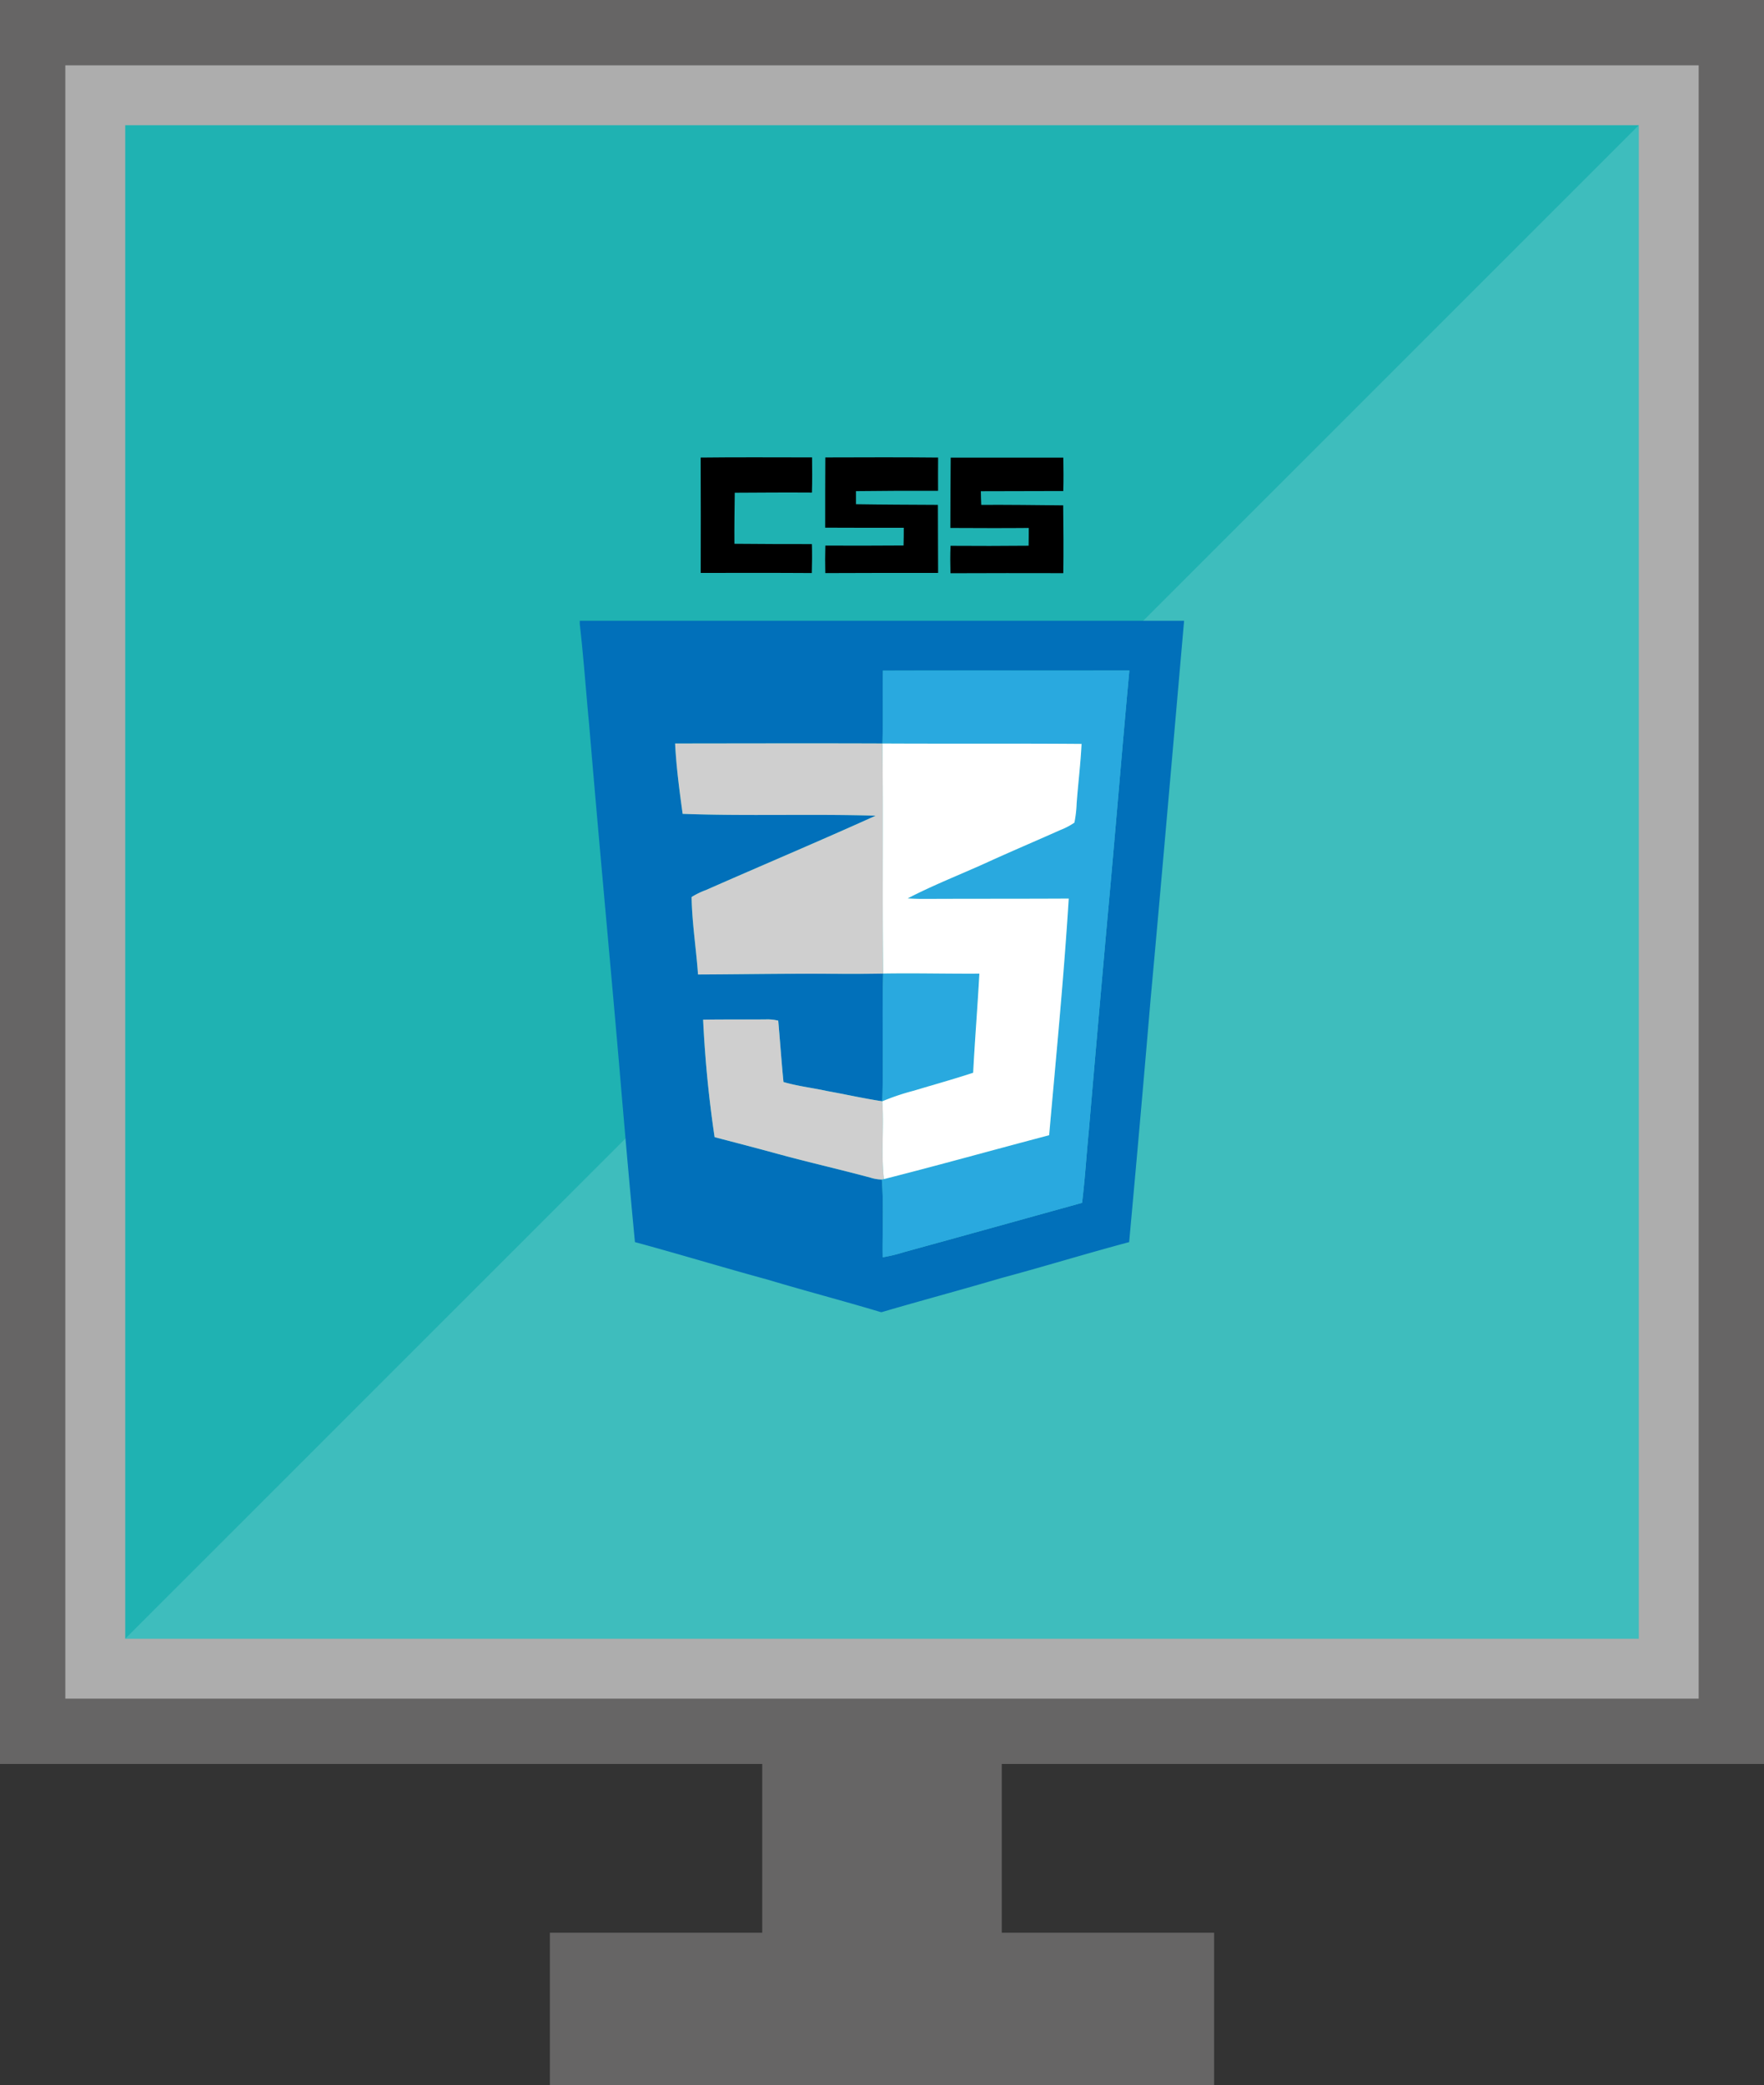 <svg xmlns="http://www.w3.org/2000/svg" viewBox="0 0 324 383"><rect x="0" y="0" width="324" height="383" fill="#333333" stroke="none"/><defs><style>.cls-1{isolation:isolate;}.cls-2{fill:#666565;}.cls-3{fill:#adadad;}.cls-4{fill:#1fb2b2;}.cls-5,.cls-9{fill:#fff;}.cls-5{opacity:0.14;mix-blend-mode:overlay;}.cls-6{fill:#0170ba;}.cls-7{fill:#29a9df;}.cls-8{fill:#cfcfcf;}</style></defs><title>monitorCssNew</title><g class="cls-1"><g id="Layer_2" data-name="Layer 2"><rect class="cls-2" width="324" height="324"/><rect class="cls-3" x="12" y="12" width="300" height="300"/><rect class="cls-4" x="23" y="23" width="278" height="278"/><rect class="cls-2" x="140" y="324" width="44" height="45"/><polygon class="cls-5" points="23 301 301 23 301 301 23 301"/><rect class="cls-2" x="101" y="355" width="122" height="28"/></g><g id="Layer_3" data-name="Layer 3"><g id="_000000ff" data-name="#000000ff"><path d="M366.692,222.046c6.821-.085,13.642-.026,20.462-.029.016,2.153.049,4.305-.029,6.458-4.726-.033-9.448,0-14.171.029-.032,3.126-.094,6.251-.065,9.377,4.742.029,9.487.075,14.229.056.055,1.769.036,3.545-.016,5.318-6.8-.046-13.6-.026-20.4-.02C366.715,236.171,366.728,229.11,366.692,222.046Z" transform="translate(-238 -138)"/><path d="M389.587,222.023c6.905-.013,13.81-.056,20.719.023-.026,2.035-.006,4.066-.006,6.1q-7.537-.025-15.077.066.01,1.2,0,2.4c5.018.082,10.033.092,15.048.121.019,4.171.01,8.338.036,12.506q-10.363-.02-20.725.026c-.036-1.684-.039-3.365.01-5.049,4.788.013,9.578.02,14.366-.02.029-1.084.042-2.172.039-3.257-4.81,0-9.624.016-14.434-.016C389.561,230.624,389.561,226.322,389.587,222.023Z" transform="translate(-238 -138)"/><path d="M412.619,222.059H433.3c.029,2.044.058,4.089-.006,6.13-5.047,0-10.095.026-15.142.036.013.835.032,1.671.075,2.506,5.018-.023,10.036.039,15.051.092.045,4.151.078,8.3.019,12.454q-10.363-.029-20.725.013c-.042-1.678-.055-3.362.016-5.039q7.167.054,14.34-.016c.013-1.088.036-2.176.026-3.26-4.8.046-9.6.02-14.4,0C412.554,230.673,412.586,226.365,412.619,222.059Z" transform="translate(-238 -138)"/></g><g id="_0170baff" data-name="#0170baff"><path class="cls-6" d="M344.486,252.026q55.5,0,111,0c-2.036,23.213-4.04,46.427-6.161,69.634q-1.89,22.249-3.93,44.487c-7.9,2.11-15.714,4.515-23.606,6.635-7.25,2.146-14.557,4.089-21.81,6.219h-.214c-6.9-2.071-13.872-3.892-20.774-5.963-8.146-2.215-16.22-4.685-24.37-6.89-1.062-11.11-2.02-22.227-2.965-33.344-1.783-20.54-3.722-41.067-5.437-61.61-.594-6.183-1.02-12.385-1.731-18.554v-.613m55.674,9.158c-.078,4.459.058,8.922-.078,13.378-12.693-.046-25.39-.01-38.083,0,.218,4.328.793,8.627,1.384,12.919,11.81.442,23.636-.016,35.445.341C388.5,292.5,378.038,296.9,367.66,301.48a13.949,13.949,0,0,0-2.637,1.284c.088,4.754.848,9.482,1.182,14.226,6.295-.023,12.586-.125,18.881-.134,5.044-.026,10.092.075,15.136-.036-.24,7.818.075,15.645-.162,23.462-3.394-.508-6.746-1.271-10.127-1.877-2.667-.586-5.4-.891-8.026-1.661-.374-3.752-.633-7.516-.965-11.271a8.337,8.337,0,0,0-2.352-.226c-3.813.023-7.63-.013-11.446.046a216.4,216.4,0,0,0,2.111,21.575c3.761.989,7.529,1.959,11.284,2.991,5.752,1.579,11.576,2.893,17.338,4.446a7.222,7.222,0,0,0,2.088.344c.383,4.748.088,9.525.159,14.285a28.675,28.675,0,0,0,3.917-.947c10.907-2.988,21.8-6.032,32.7-9.049.542-4.325.8-8.679,1.224-13.014q1.7-19.767,3.466-39.53c1.393-15.072,2.6-30.159,4-45.231C430.34,261.177,415.25,261.134,400.16,261.183Z" transform="translate(-238 -138)"/></g><g id="_29a9dfff" data-name="#29a9dfff"><path class="cls-7" d="M400.16,261.183c15.09-.049,30.18-.007,45.274-.02-1.4,15.072-2.608,30.159-4,45.231q-1.783,19.762-3.466,39.53c-.429,4.335-.682,8.689-1.224,13.014-10.9,3.018-21.794,6.061-32.7,9.049a28.675,28.675,0,0,1-3.917.947c-.071-4.761.224-9.538-.159-14.285l.393-.079c10.143-2.569,20.219-5.4,30.339-8.057,1.28-14.482,2.7-28.957,3.6-43.468-8.607.046-17.218.02-25.825.056-1.254.007-2.507,0-3.755-.092,4.632-2.4,9.5-4.312,14.259-6.458,4.563-2.087,9.182-4.043,13.762-6.091a12.709,12.709,0,0,0,2.6-1.36,21.8,21.8,0,0,0,.409-3.47c.263-3.67.731-7.32.906-10.992-12.19-.1-24.379-.013-36.572-.079C400.218,270.1,400.082,265.642,400.16,261.183Z" transform="translate(-238 -138)"/><path class="cls-7" d="M400.221,316.82c5.885-.1,11.774.059,17.663.02-.328,6.071-.828,12.133-1.14,18.2-3.609,1.189-7.272,2.2-10.91,3.3a42.149,42.149,0,0,0-5.775,1.943C400.3,332.465,399.981,324.638,400.221,316.82Z" transform="translate(-238 -138)"/></g><g id="_cfcfcfff" data-name="#cfcfcfff"><path class="cls-8" d="M362,274.564c12.693-.013,25.39-.049,38.083,0,.166,14.089-.042,28.177.14,42.259-5.044.111-10.092.01-15.136.036-6.295.01-12.586.111-18.881.134-.335-4.744-1.095-9.472-1.182-14.226a13.949,13.949,0,0,1,2.637-1.284c10.377-4.577,20.836-8.981,31.168-13.656-11.81-.357-23.636.1-35.445-.341C362.792,283.191,362.217,278.892,362,274.564Z" transform="translate(-238 -138)"/><path class="cls-8" d="M367.144,325.293c3.816-.059,7.633-.023,11.446-.046a8.337,8.337,0,0,1,2.352.226c.331,3.755.591,7.519.965,11.271,2.628.77,5.359,1.075,8.026,1.661,3.381.606,6.733,1.37,10.127,1.877.325,4.757-.244,9.547.3,14.288l-.393.079a7.222,7.222,0,0,1-2.088-.344c-5.762-1.553-11.586-2.867-17.338-4.446-3.755-1.032-7.522-2-11.284-2.991A216.4,216.4,0,0,1,367.144,325.293Z" transform="translate(-238 -138)"/></g><g id="_ffffffff" data-name="#ffffffff"><path class="cls-9" d="M400.082,274.561c12.193.066,24.383-.02,36.572.079-.175,3.673-.643,7.323-.906,10.992a21.8,21.8,0,0,1-.409,3.47,12.709,12.709,0,0,1-2.6,1.36c-4.58,2.048-9.2,4-13.762,6.091-4.755,2.146-9.627,4.053-14.259,6.458,1.247.092,2.5.1,3.755.092,8.607-.036,17.218-.01,25.825-.056-.9,14.511-2.319,28.986-3.6,43.468-10.121,2.66-20.2,5.488-30.339,8.057-.542-4.741.026-9.531-.3-14.288a42.149,42.149,0,0,1,5.775-1.943c3.638-1.1,7.3-2.107,10.91-3.3.312-6.071.812-12.133,1.14-18.2-5.889.039-11.777-.121-17.663-.02C400.039,302.738,400.247,288.649,400.082,274.561Z" transform="translate(-238 -138)"/></g></g></g></svg>